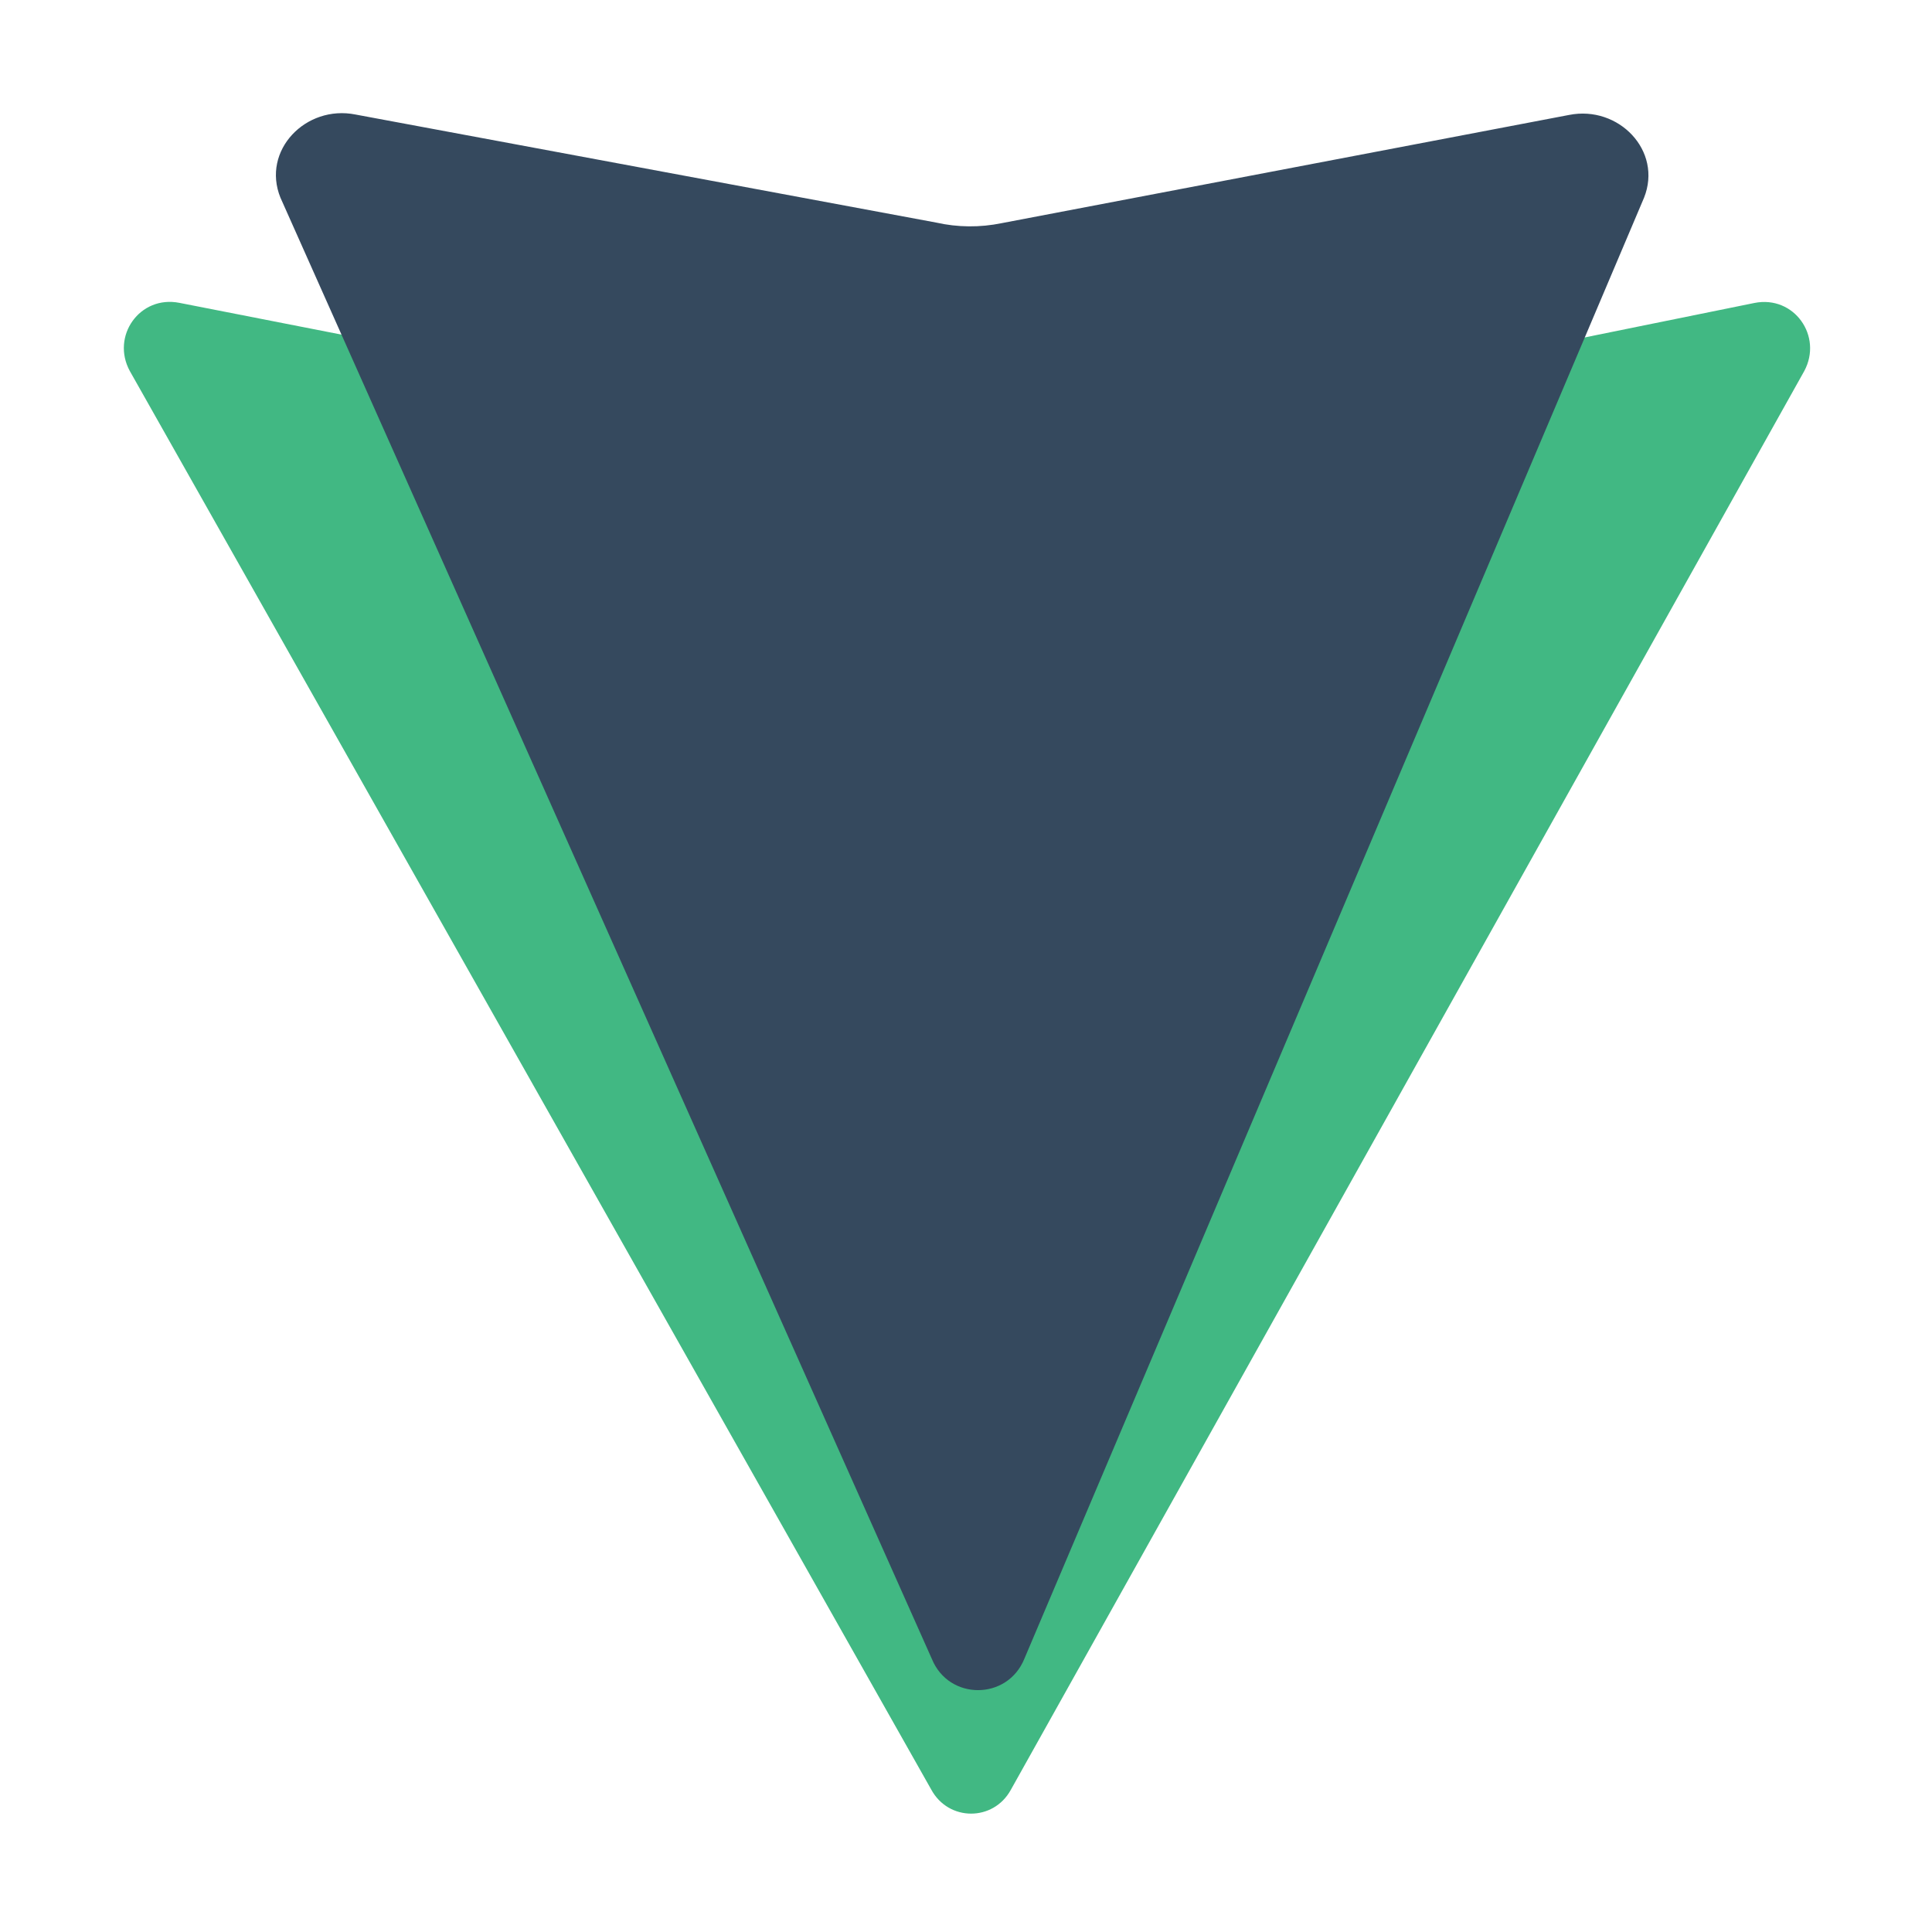 <svg xmlns="http://www.w3.org/2000/svg" width="32" height="32" viewBox="0 0 32 32" fill="none">
  <path d="M29.884 6.146L16.742 29.646C16.452 30.173 15.71 30.17 15.424 29.64L2.15 6.145C1.836 5.568 2.314 4.887 2.971 5.016L16.098 7.589C16.198 7.613 16.302 7.613 16.402 7.589L29.059 5.018C29.716 4.887 30.195 5.568 29.884 6.146Z" fill="#41B883"/>
  <path d="M25.988 1.904L16.592 3.696C16.232 3.77 15.862 3.767 15.503 3.686L5.889 1.897C5.066 1.732 4.328 2.492 4.645 3.274L15.434 27.476C15.716 28.169 16.689 28.166 16.968 27.471L27.23 3.276C27.542 2.497 26.808 1.74 25.988 1.904Z" fill="#35495E"/>
</svg>